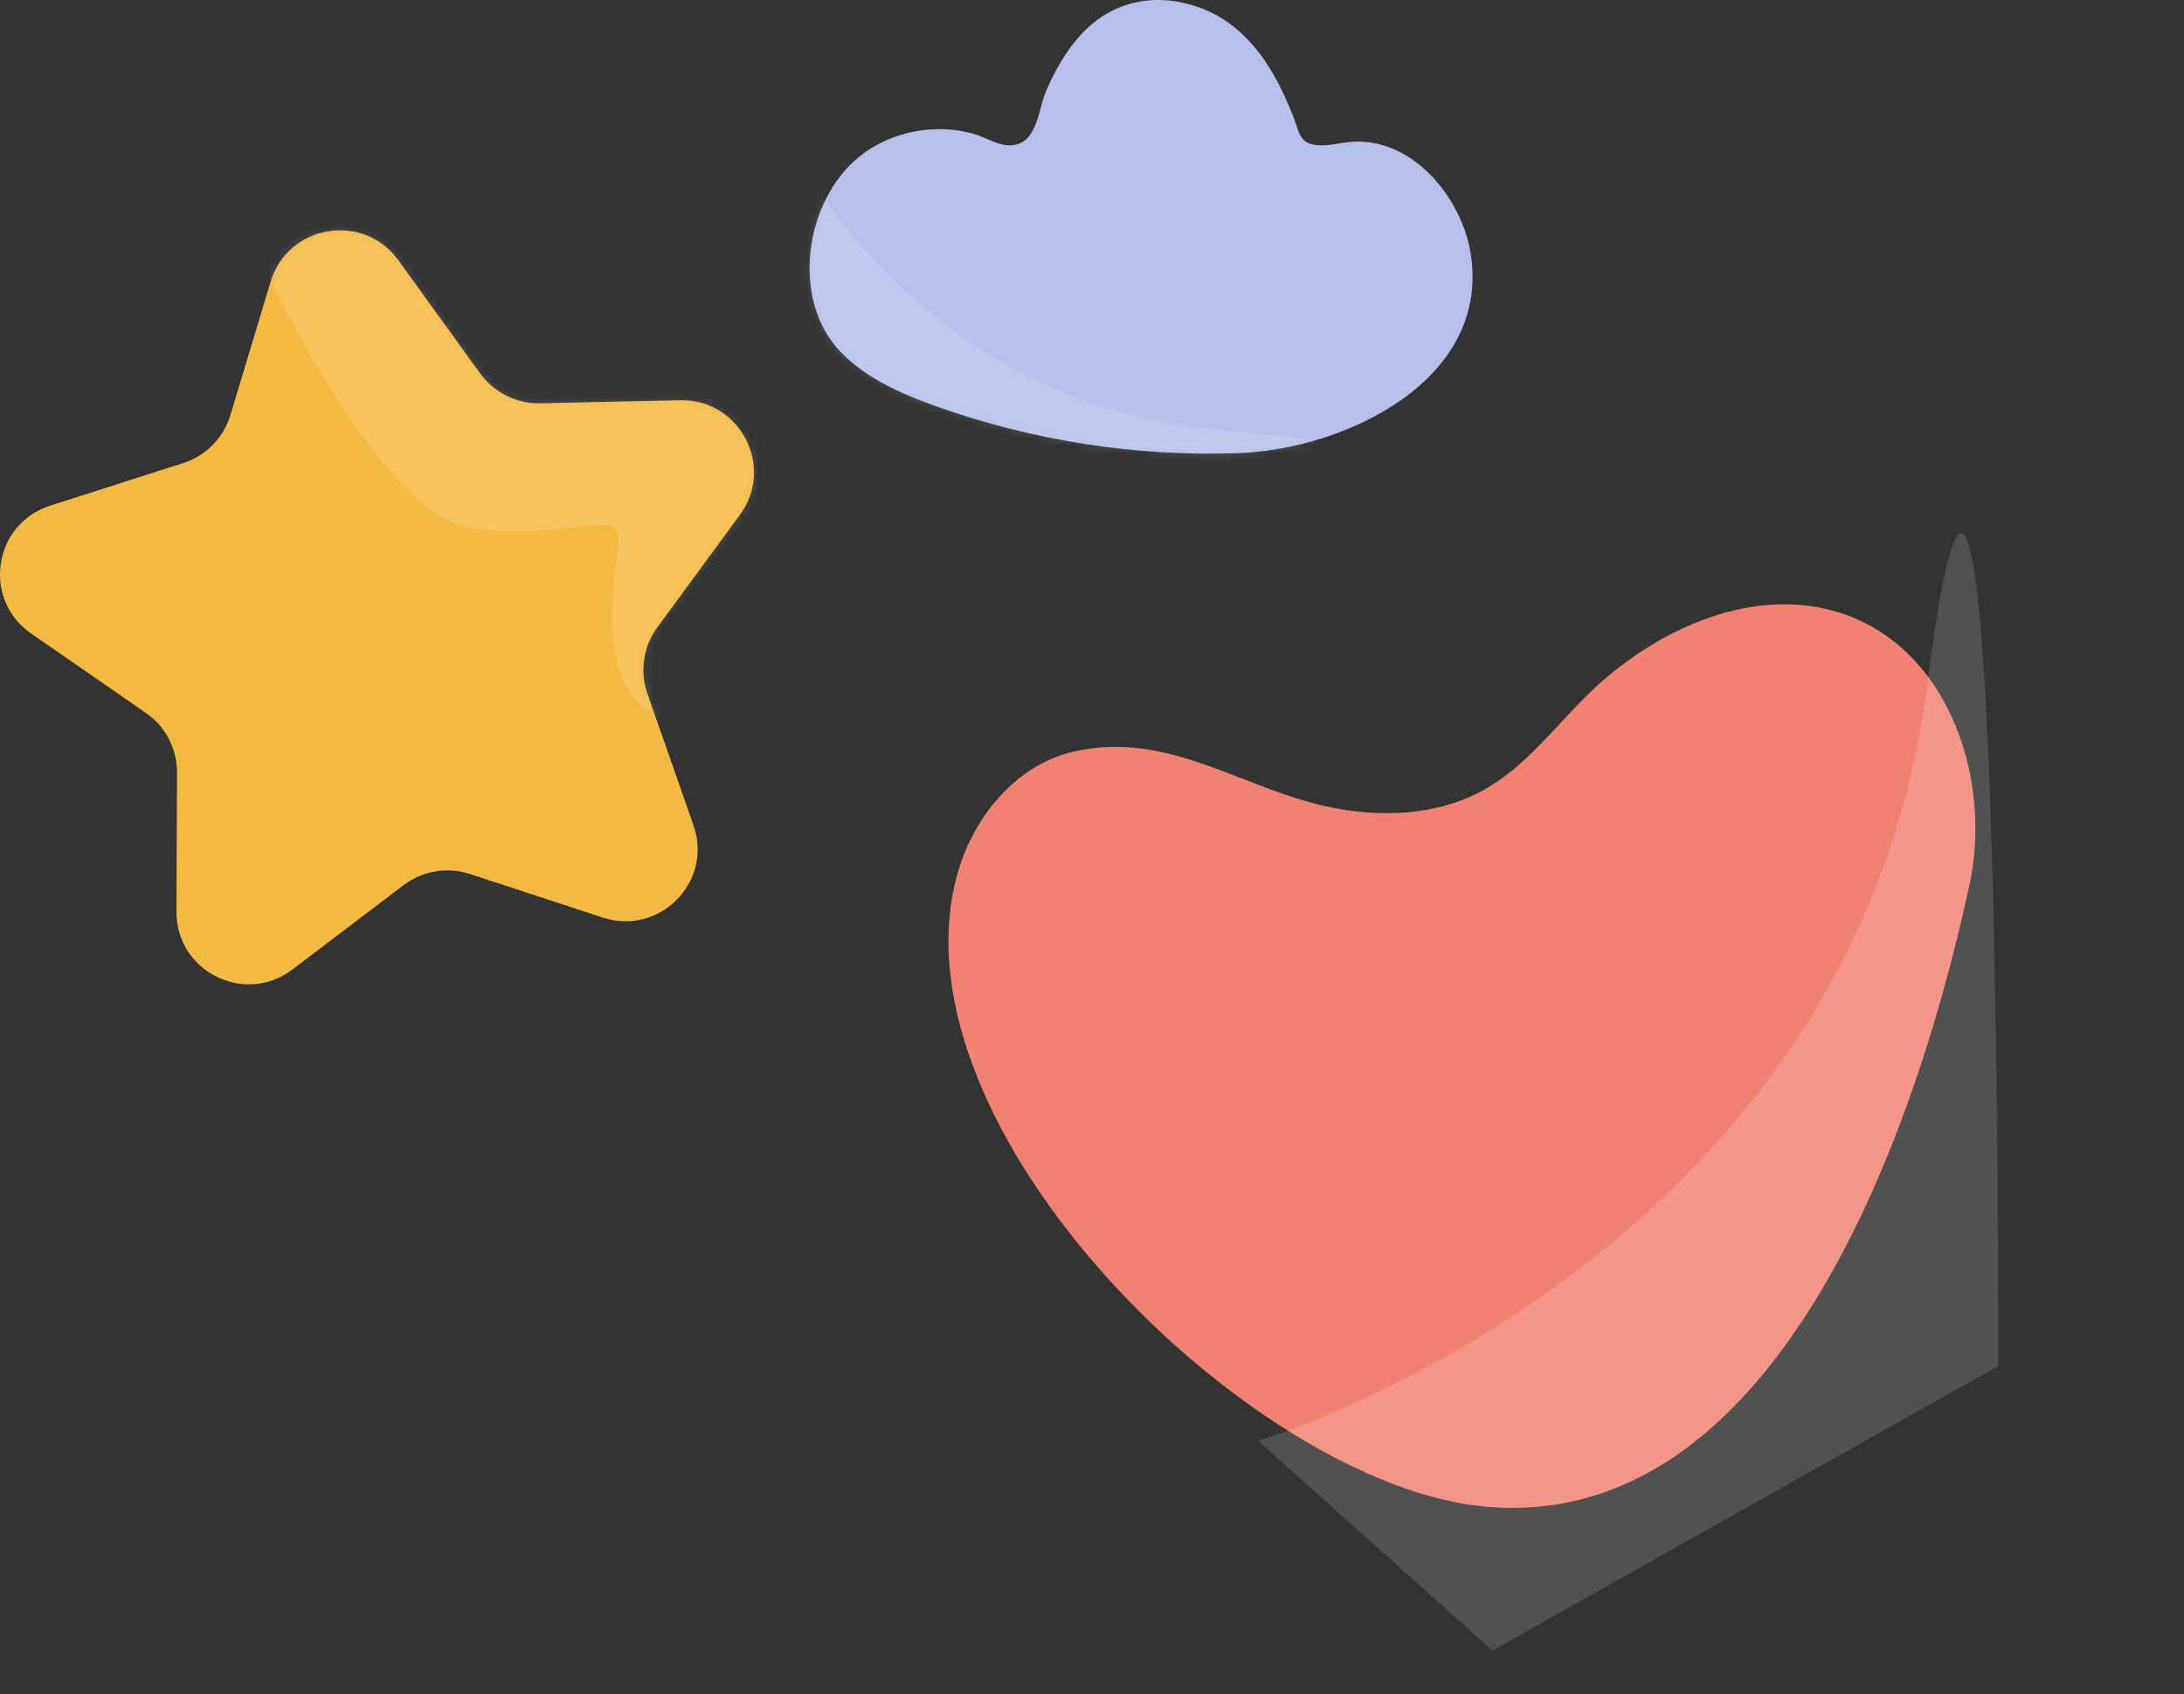 <svg width="272" height="211" viewBox="0 0 272 211" fill="none" xmlns="http://www.w3.org/2000/svg">
<rect x="0" y="0" width="272" height="211" fill="#333333" stroke="none"/>
<path fill-rule="evenodd" clip-rule="evenodd" d="M58.532 108.844C55.721 107.921 52.632 108.438 50.275 110.225L36.419 120.739C30.485 125.242 21.952 121.001 21.979 113.564L22.043 96.195C22.053 93.242 20.608 90.472 18.177 88.789L3.871 78.89C-2.255 74.65 -0.849 65.243 6.248 62.971L22.826 57.665C25.644 56.763 27.839 54.534 28.69 51.706L33.706 35.074C35.855 27.951 45.258 26.378 49.616 32.412L59.796 46.5C61.528 48.896 64.332 50.289 67.29 50.224L84.696 49.844C92.15 49.681 96.554 58.116 92.15 64.117L81.865 78.131C80.117 80.514 79.656 83.603 80.631 86.391L86.374 102.788C88.831 109.81 82.151 116.596 75.07 114.272L58.532 108.844Z" fill="#F4B942"/>
<mask id="mask0_1_707" style="mask-type:alpha" maskUnits="userSpaceOnUse" x="0" y="28" width="94" height="95">
<path fill-rule="evenodd" clip-rule="evenodd" d="M58.532 108.844C55.721 107.921 52.632 108.438 50.275 110.225L36.419 120.739C30.485 125.242 21.952 121.001 21.979 113.564L22.043 96.195C22.053 93.242 20.608 90.472 18.177 88.789L3.871 78.89C-2.255 74.65 -0.849 65.243 6.248 62.971L22.826 57.665C25.644 56.763 27.839 54.534 28.69 51.706L33.706 35.074C35.855 27.951 45.258 26.378 49.616 32.412L59.796 46.5C61.528 48.896 64.332 50.289 67.29 50.224L84.696 49.844C92.15 49.681 96.554 58.116 92.15 64.117L81.865 78.131C80.117 80.514 79.656 83.603 80.631 86.391L86.374 102.788C88.831 109.81 82.151 116.596 75.07 114.272L58.532 108.844Z" fill="white"/>
</mask>
<g mask="url(#mask0_1_707)">
<g style="mix-blend-mode:luminosity" opacity="0.15">
<path fill-rule="evenodd" clip-rule="evenodd" d="M30.613 28.49C30.613 28.49 46.352 64.283 58.974 65.833C71.596 67.383 77.669 62.638 77.005 68.047C76.341 73.456 73.557 88.672 85.278 90.111C96.998 91.55 116.278 46.33 116.278 46.33L45.228 13.812L30.613 28.49Z" fill="white"/>
</g>
</g>
<path fill-rule="evenodd" clip-rule="evenodd" d="M133.761 93.591C126.411 95.254 121.057 101.958 119.151 109.139C110.754 140.752 155.845 184.906 184.89 187.622C220.207 190.927 238.067 143.636 245.28 110.201C248.088 97.194 242.853 81.464 230.239 76.69C218.937 72.412 205.998 78.268 197.49 86.747C193.439 90.78 189.905 95.489 184.905 98.31C179.021 101.633 171.749 101.885 165.129 100.413C162.796 99.894 160.544 99.155 158.331 98.343C150.344 95.413 142.862 91.532 133.761 93.591Z" fill="#F18273"/>
<g style="mix-blend-mode:luminosity" opacity="0.15">
<path fill-rule="evenodd" clip-rule="evenodd" d="M156.706 179.446C156.706 179.446 230.786 157.241 240.011 85.317C249.237 13.392 248.86 170.114 248.86 170.114L185.869 205.546L156.706 179.446Z" fill="white"/>
</g>
<path fill-rule="evenodd" clip-rule="evenodd" d="M181.032 25.617C178.336 20.854 173.513 17.073 167.896 17.702C166.779 17.827 165.677 18.106 164.555 18.101C161.818 18.089 161.893 16.618 161.102 14.601C160.358 12.701 159.508 10.828 158.474 9.062C156.432 5.579 153.575 2.533 149.695 1.056C144.138 -1.06 138.542 -0.022 134.545 4.404C132.705 6.439 131.344 8.867 130.269 11.364C129.276 13.665 129.229 17.873 125.971 18.09C124.32 18.199 122.851 17.125 121.262 16.669C116.441 15.287 110.876 16.386 107.004 19.52C100.197 25.032 98.419 37.319 104.692 43.826C107.841 47.093 112.154 49.008 116.454 50.55C128.465 54.858 141.321 56.87 154.099 56.439C167.538 55.987 185.754 47.314 183.144 31.465C182.82 29.503 182.089 27.484 181.032 25.617Z" fill="#B7C0EB"/>
<mask id="mask1_1_707" style="mask-type:alpha" maskUnits="userSpaceOnUse" x="100" y="0" width="84" height="57">
<path fill-rule="evenodd" clip-rule="evenodd" d="M181.032 25.617C178.336 20.854 173.513 17.073 167.896 17.702C166.779 17.827 165.677 18.106 164.555 18.101C161.818 18.089 161.893 16.618 161.102 14.601C160.358 12.701 159.508 10.828 158.474 9.062C156.432 5.579 153.575 2.533 149.695 1.056C144.138 -1.06 138.542 -0.022 134.545 4.404C132.705 6.439 131.344 8.867 130.269 11.364C129.276 13.665 129.229 17.873 125.971 18.09C124.32 18.199 122.851 17.125 121.262 16.669C116.441 15.287 110.876 16.386 107.004 19.52C100.197 25.032 98.419 37.319 104.692 43.826C107.841 47.093 112.154 49.008 116.454 50.55C128.465 54.858 141.321 56.87 154.099 56.439C167.538 55.987 185.754 47.314 183.144 31.465C182.82 29.503 182.089 27.484 181.032 25.617Z" fill="white"/>
</mask>
<g mask="url(#mask1_1_707)">
<g style="mix-blend-mode:luminosity" opacity="0.15">
<path fill-rule="evenodd" clip-rule="evenodd" d="M93.284 7.883C93.284 7.883 108.148 50.221 152.817 53.642C197.486 57.062 100.45 61.041 100.45 61.041L77.564 25.483L93.284 7.883Z" fill="white"/>
</g>
</g>
</svg>
